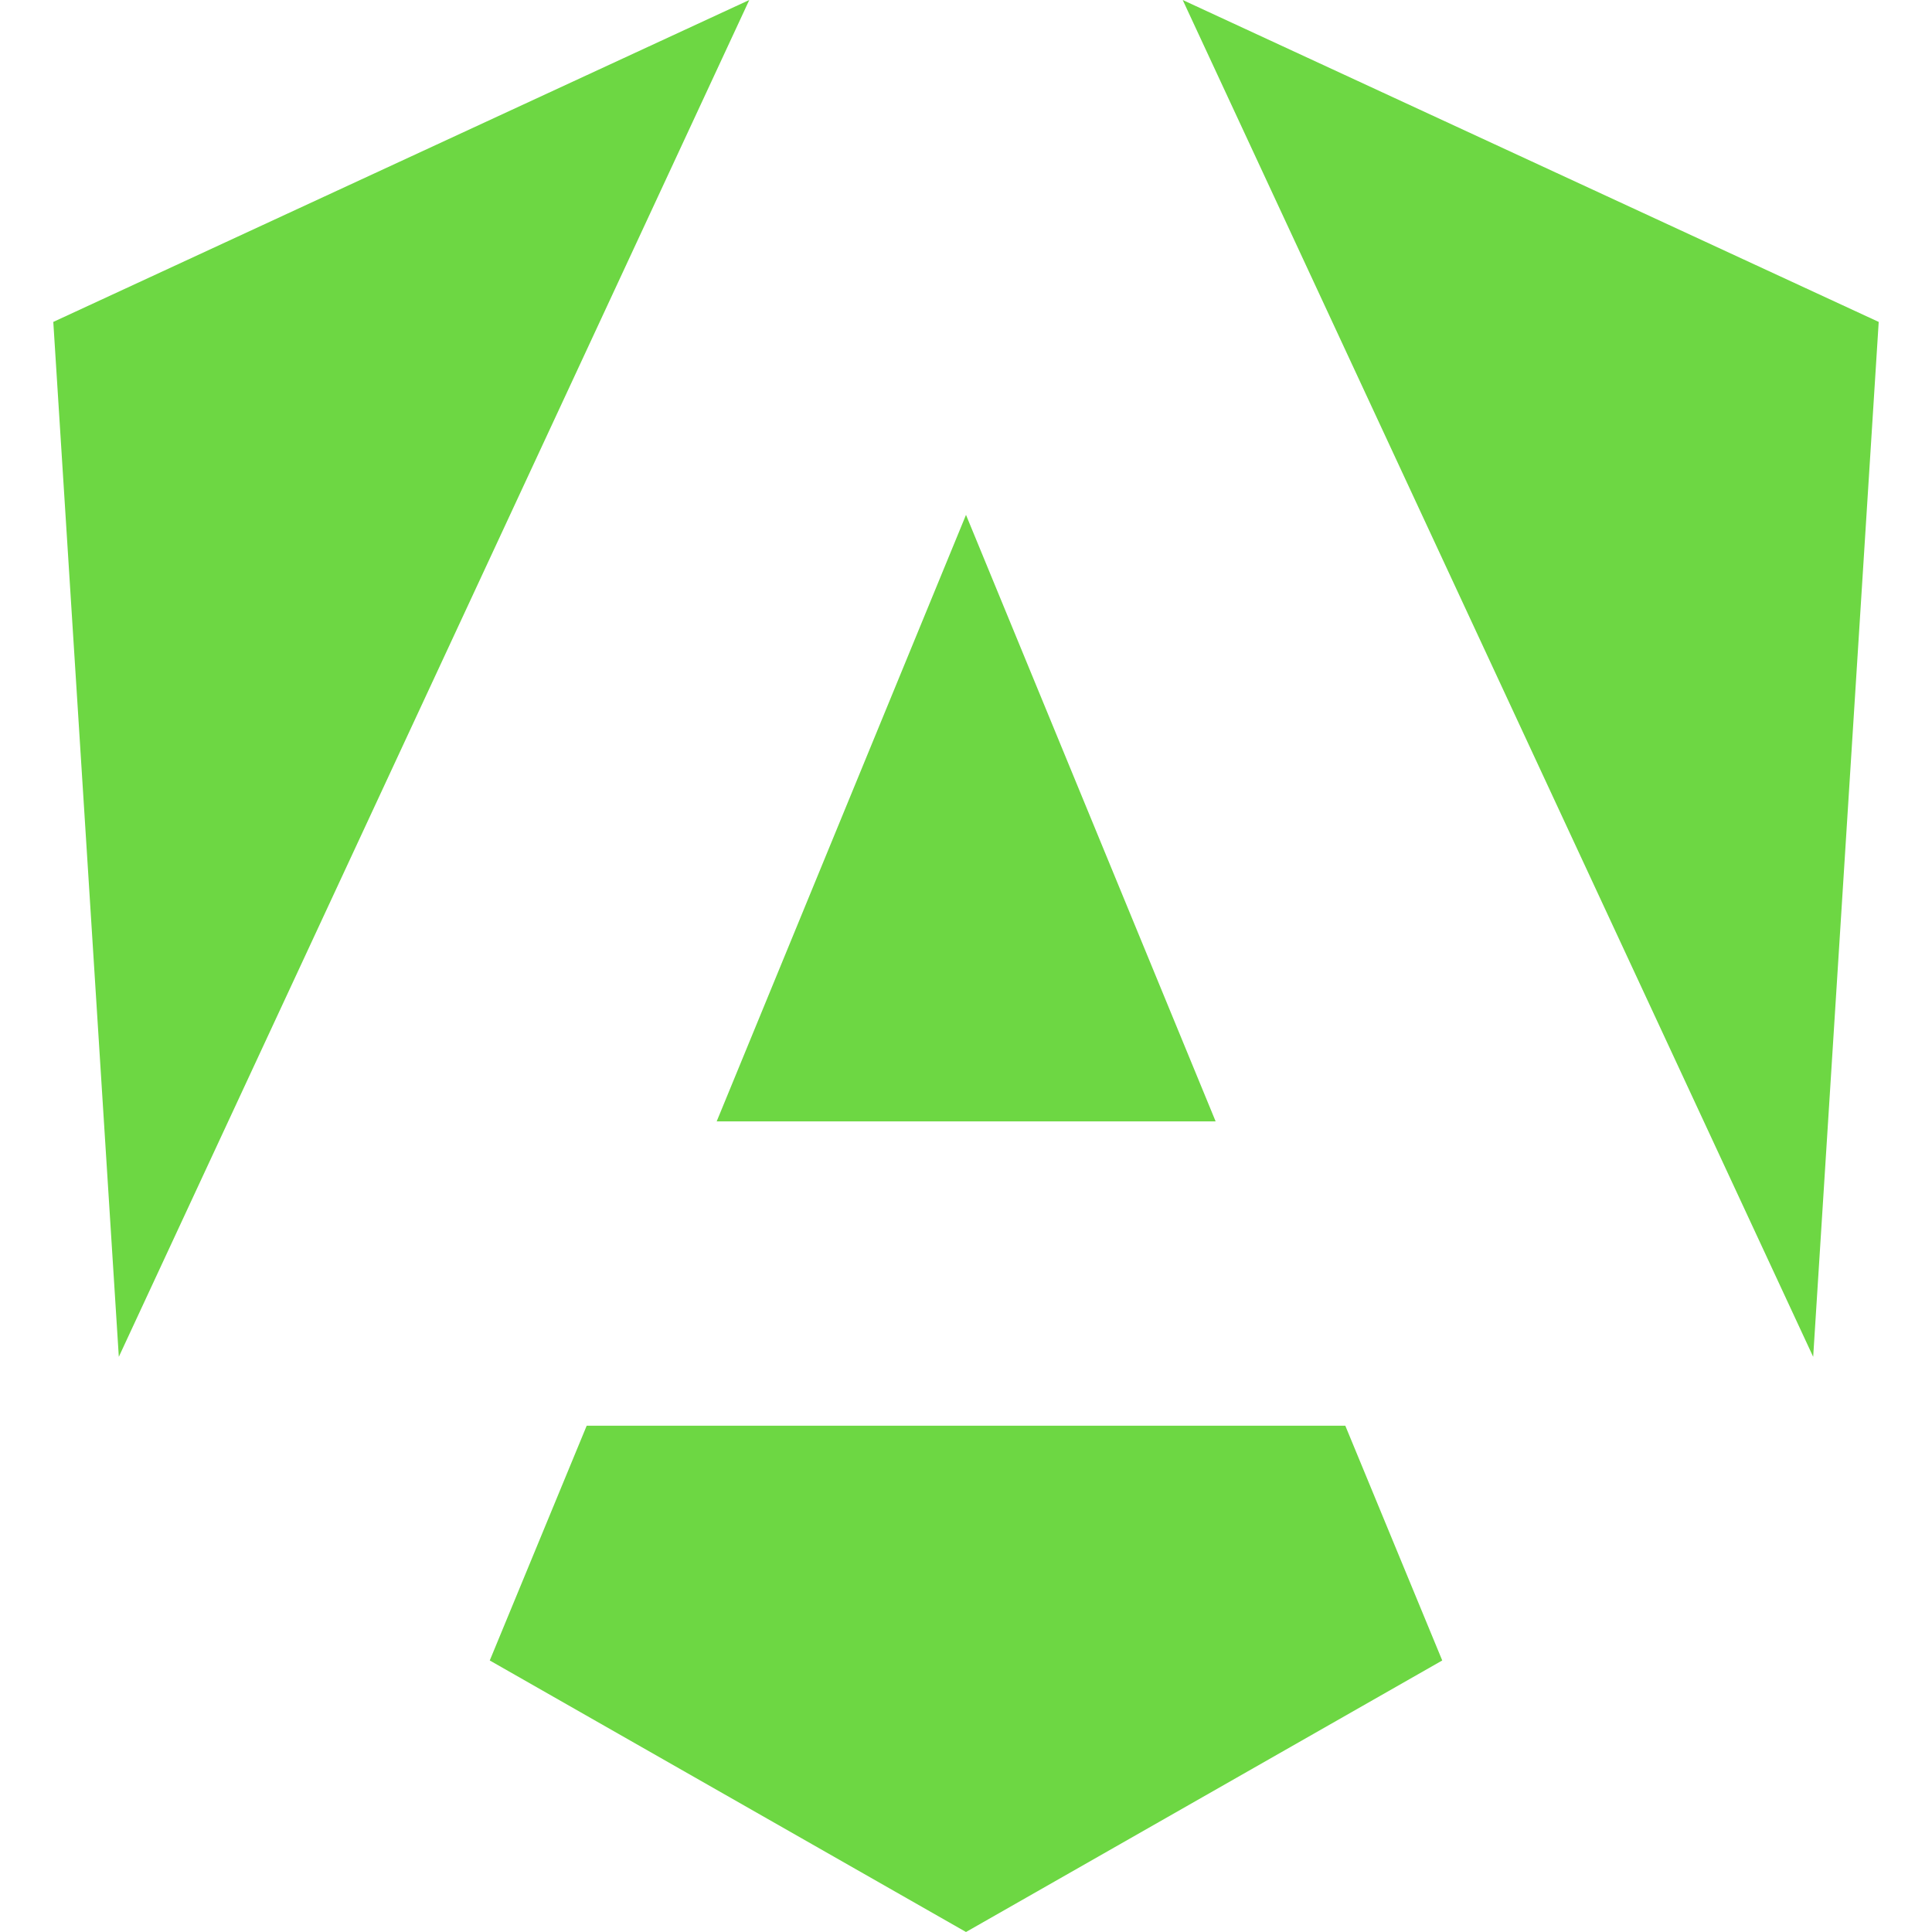 <svg xmlns="http://www.w3.org/2000/svg" width="1em" height="1em" viewBox="0 0 24 24"><path fill="#6dd743" d="M16.712 17.711H7.288l-1.204 2.916L12 24l5.916-3.373zM14.692 0l7.832 16.855l.814-12.856zM9.308 0L.662 3.999l.814 12.856zm-.405 13.93h6.198L12 6.396z"/></svg>